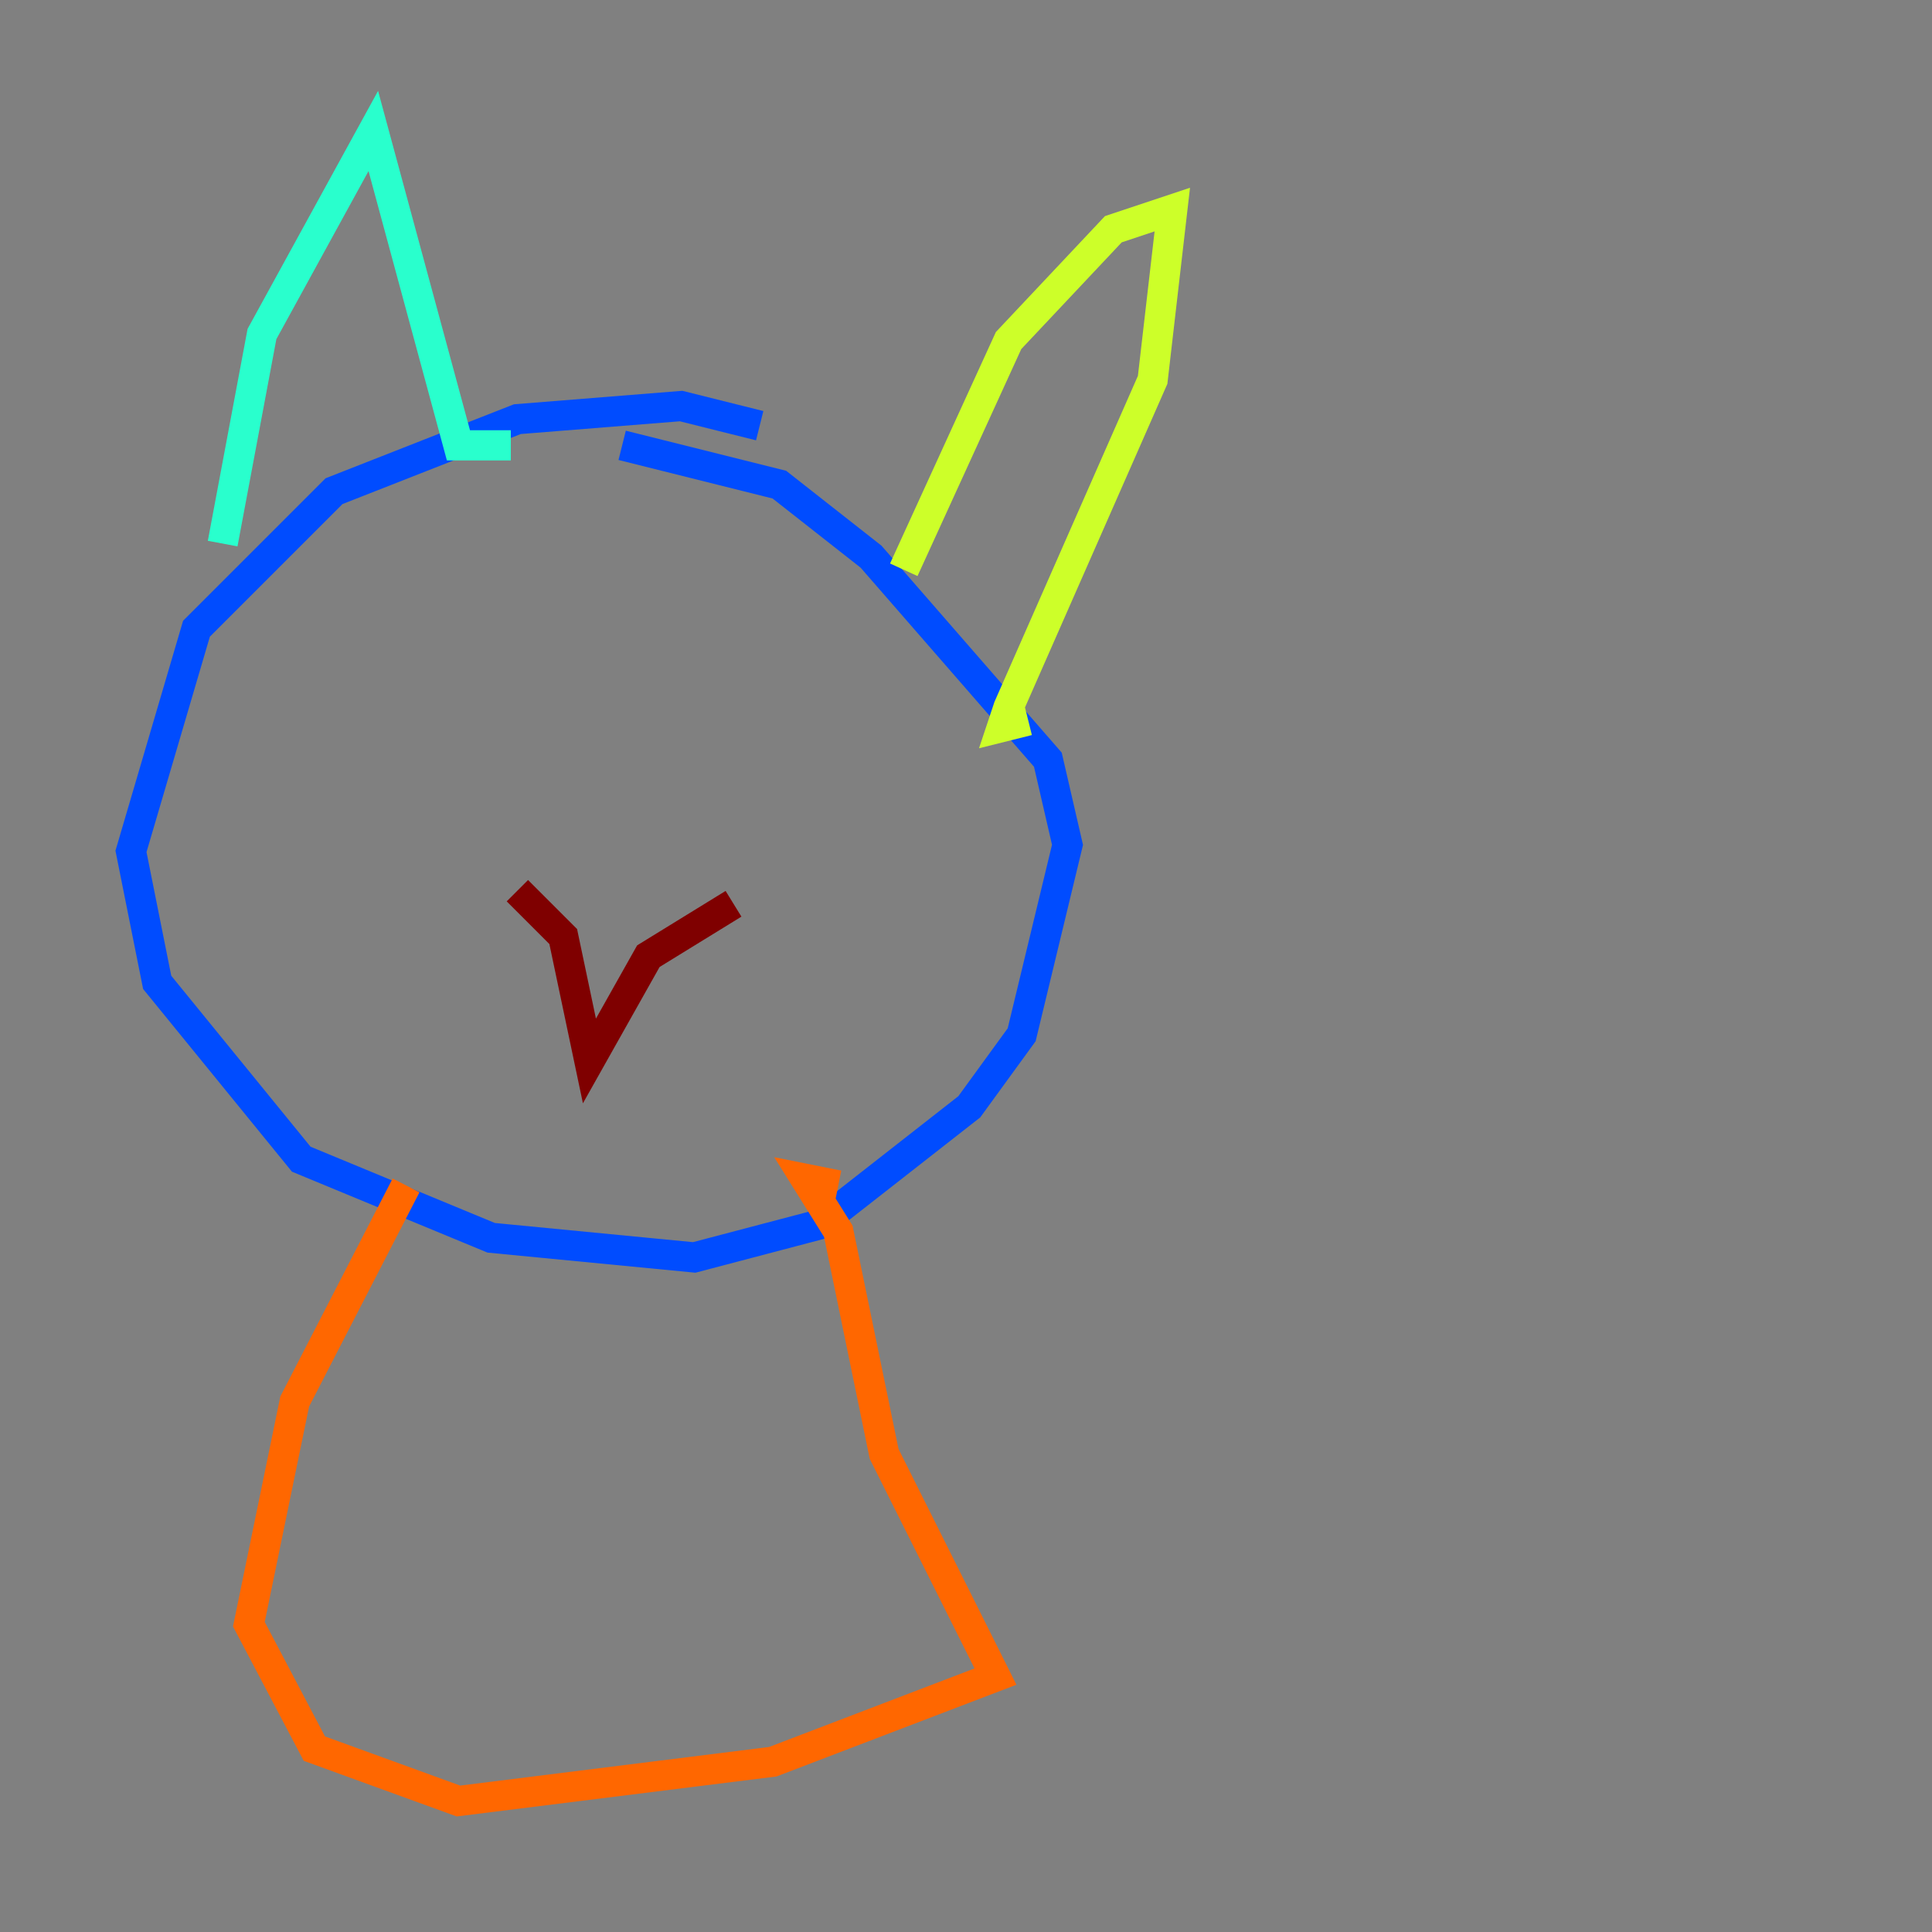 <?xml version="1.0" encoding="utf-8" ?>
<svg baseProfile="tiny" height="128" version="1.2" viewBox="0,0,128,128" width="128" xmlns="http://www.w3.org/2000/svg" xmlns:ev="http://www.w3.org/2001/xml-events" xmlns:xlink="http://www.w3.org/1999/xlink"><rect x="0" y="0" width="128" height="128" fill="#808080" stroke="none"/><defs /><polyline fill="none" points="43.824,88.949 43.824,88.949" stroke="#00007f" stroke-width="2" /><polyline fill="none" points="50.332,28.203 45.125,26.902 34.278,27.77 22.129,32.542 13.017,41.654 8.678,56.407 10.414,65.085 19.959,76.8 32.542,82.007 45.993,83.308 54.237,81.139 64.217,73.329 67.688,68.556 70.725,55.973 69.424,50.332 57.709,36.881 51.634,32.108 41.22,29.505" stroke="#004cff" stroke-width="2" /><polyline fill="none" points="14.752,36.014 17.356,22.129 24.732,8.678 30.373,29.505 33.844,29.505" stroke="#29ffcd" stroke-width="2" /><polyline fill="none" points="59.878,37.749 66.82,22.563 73.763,15.186 77.668,13.885 76.366,25.166 66.82,46.861 66.386,48.163 68.122,47.729" stroke="#cdff29" stroke-width="2" /><polyline fill="none" points="26.902,78.536 19.525,92.854 16.488,107.607 20.827,115.851 30.373,119.322 51.2,116.719 65.953,111.078 58.576,96.325 55.539,81.573 53.37,78.102 55.539,78.536" stroke="#ff6700" stroke-width="2" /><polyline fill="none" points="34.278,59.01 37.315,62.047 39.051,70.291 42.956,63.349 48.597,59.878" stroke="#7f0000" stroke-width="2" /></svg>